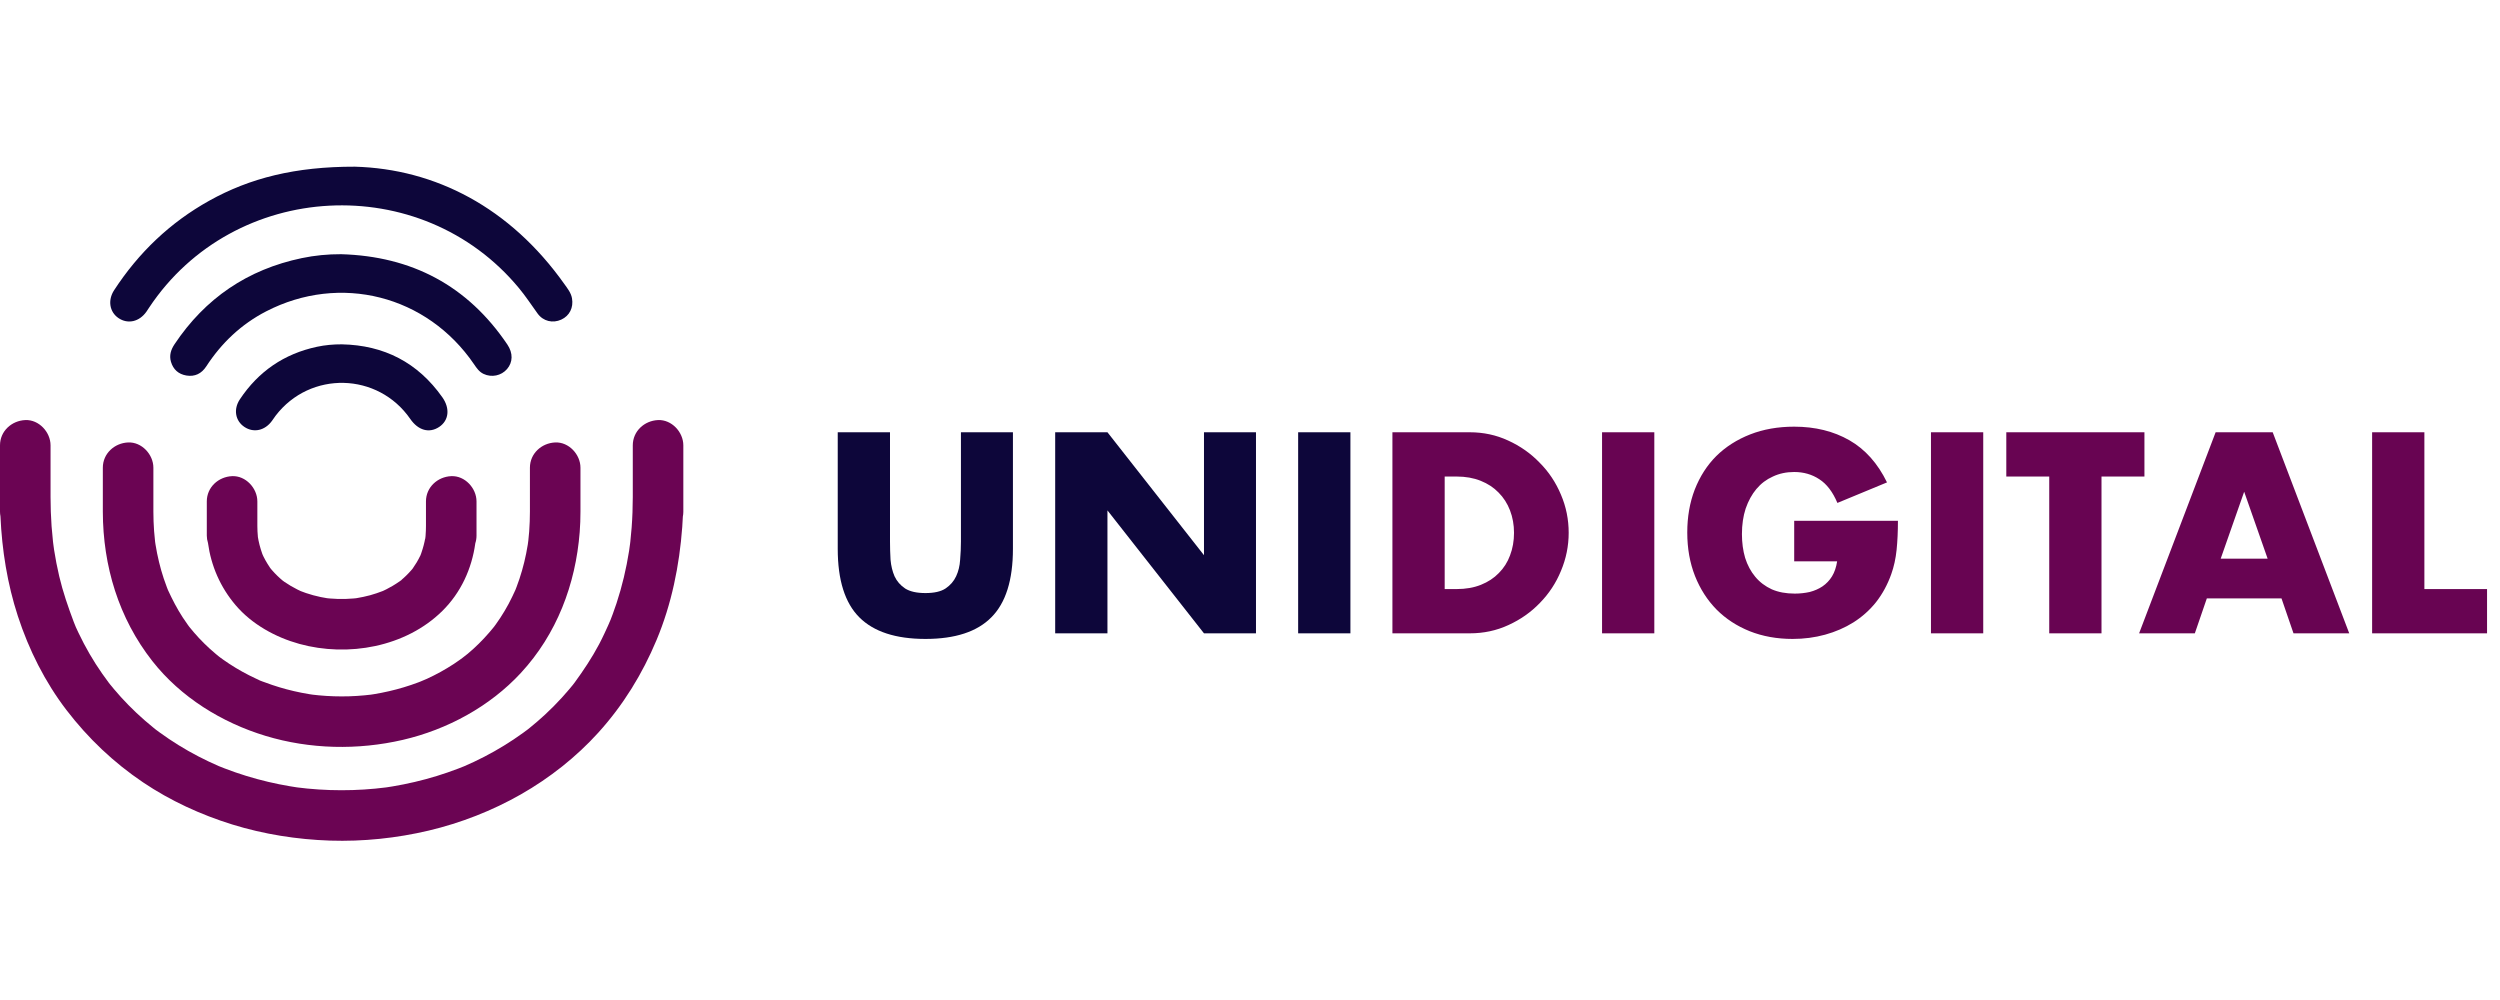 <svg width="150" height="60" viewBox="0 0 150 60" fill="none" xmlns="http://www.w3.org/2000/svg">
<path d="M24.134 34.766C24.107 34.798 24.065 34.826 24.024 34.852C24.082 34.806 24.14 34.759 24.134 34.766ZM25.53 32.22C25.527 32.269 25.523 32.317 25.51 32.361C25.504 32.381 25.517 32.3 25.53 32.22ZM14.14 36.314C15.114 37.457 16.527 38.237 17.962 38.634C20.88 39.439 24.341 38.825 26.538 36.659C27.653 35.56 28.31 34.121 28.518 32.596C28.566 32.451 28.591 32.297 28.591 32.134V30.085C28.591 29.292 27.894 28.532 27.075 28.569C26.253 28.606 25.558 29.235 25.558 30.085V31.56C25.557 31.74 25.551 31.92 25.537 32.1C25.535 32.125 25.534 32.152 25.532 32.18C25.527 32.211 25.523 32.242 25.517 32.274C25.465 32.572 25.388 32.867 25.288 33.153C25.287 33.159 25.279 33.183 25.268 33.214L25.267 33.218C25.266 33.221 25.265 33.223 25.264 33.226C25.257 33.243 25.25 33.261 25.243 33.279C25.222 33.332 25.201 33.385 25.181 33.438C25.195 33.4 25.207 33.367 25.218 33.337L25.216 33.342C25.15 33.479 25.078 33.614 25 33.745C24.924 33.873 24.842 33.995 24.758 34.117C24.732 34.148 24.706 34.18 24.679 34.211C24.485 34.434 24.272 34.642 24.044 34.831C24.03 34.843 24.015 34.855 24 34.867C23.984 34.877 23.968 34.887 23.954 34.897C23.825 34.987 23.692 35.073 23.556 35.153C23.435 35.224 23.312 35.291 23.188 35.355C23.121 35.388 23.053 35.421 22.985 35.453C22.981 35.455 22.976 35.457 22.971 35.459C22.719 35.555 22.465 35.645 22.203 35.716C21.931 35.79 21.655 35.845 21.377 35.892C21.326 35.898 21.274 35.904 21.221 35.908C21.058 35.922 20.895 35.932 20.731 35.937C20.423 35.945 20.114 35.937 19.807 35.91C19.747 35.905 19.687 35.899 19.627 35.893C19.498 35.871 19.37 35.85 19.242 35.823C18.944 35.761 18.649 35.681 18.36 35.583C18.253 35.547 18.148 35.506 18.043 35.466C17.974 35.433 17.905 35.401 17.837 35.367C17.571 35.234 17.313 35.082 17.068 34.913C17.033 34.889 16.999 34.864 16.965 34.839C16.855 34.747 16.748 34.653 16.646 34.553C16.537 34.448 16.433 34.338 16.334 34.225C16.337 34.23 16.328 34.219 16.313 34.201C16.309 34.197 16.306 34.194 16.303 34.19C16.248 34.127 16.197 34.06 16.143 33.996C16.178 34.037 16.206 34.071 16.231 34.099C16.219 34.084 16.207 34.068 16.198 34.055C16.101 33.915 16.011 33.77 15.929 33.622C15.887 33.547 15.847 33.471 15.809 33.393C15.798 33.372 15.776 33.323 15.756 33.278C15.746 33.253 15.738 33.231 15.733 33.218C15.702 33.134 15.674 33.049 15.648 32.963C15.593 32.787 15.548 32.608 15.511 32.428C15.497 32.358 15.486 32.288 15.473 32.218C15.473 32.212 15.472 32.206 15.472 32.198C15.451 31.986 15.443 31.773 15.441 31.56V30.085C15.441 29.292 14.744 28.532 13.925 28.569C13.103 28.606 12.408 29.235 12.408 30.085V32.134C12.408 32.283 12.433 32.431 12.478 32.572C12.664 33.951 13.218 35.231 14.14 36.314Z" fill="#6B0453"/>
<path d="M15.718 40.879C15.635 40.849 15.552 40.818 15.479 40.777C15.466 40.77 15.654 40.851 15.718 40.879ZM15.937 44.154C18.59 44.958 21.471 45.017 24.167 44.393C26.831 43.775 29.384 42.395 31.249 40.38C33.404 38.05 34.536 35.068 34.782 31.928C34.813 31.52 34.828 31.112 34.828 30.703V28.063C34.828 27.27 34.131 26.51 33.312 26.547C32.49 26.584 31.795 27.213 31.795 28.063V30.703C31.794 31.1 31.781 31.497 31.751 31.892C31.737 32.078 31.719 32.263 31.698 32.448C31.689 32.528 31.678 32.607 31.669 32.687C31.734 32.126 31.686 32.551 31.665 32.687C31.553 33.381 31.389 34.067 31.166 34.734C31.114 34.892 31.058 35.048 30.999 35.203C30.973 35.27 30.947 35.337 30.921 35.404C30.92 35.405 30.92 35.405 30.92 35.406C30.79 35.688 30.659 35.969 30.511 36.243C30.358 36.527 30.192 36.805 30.015 37.075C29.93 37.204 29.842 37.332 29.752 37.457C29.715 37.509 29.678 37.559 29.64 37.61C29.261 38.08 28.851 38.523 28.403 38.93C28.293 39.03 28.18 39.129 28.065 39.225C27.954 39.319 27.516 39.644 27.895 39.367C27.675 39.528 27.456 39.688 27.228 39.838C26.714 40.174 26.175 40.471 25.617 40.728C25.477 40.792 24.952 40.999 25.519 40.777C25.38 40.831 25.243 40.889 25.103 40.941C24.815 41.05 24.523 41.149 24.228 41.237C23.646 41.413 23.052 41.549 22.451 41.648C22.387 41.658 22.323 41.668 22.259 41.678C22.132 41.693 22.005 41.707 21.878 41.719C21.569 41.749 21.26 41.768 20.95 41.778C20.34 41.796 19.729 41.777 19.121 41.719C18.997 41.708 18.874 41.694 18.751 41.679C18.683 41.669 18.615 41.659 18.547 41.648C18.242 41.597 17.939 41.538 17.638 41.468C17.046 41.331 16.463 41.156 15.895 40.941C15.841 40.921 15.783 40.901 15.725 40.881C15.716 40.877 15.705 40.872 15.687 40.864C15.653 40.849 15.619 40.835 15.585 40.82C15.508 40.786 15.432 40.751 15.356 40.716C15.077 40.587 14.803 40.448 14.535 40.299C14.275 40.154 14.02 40.001 13.771 39.838C13.646 39.756 13.523 39.672 13.401 39.586C13.341 39.543 13.28 39.499 13.22 39.455C13.205 39.444 13.176 39.422 13.146 39.399C13.139 39.394 13.133 39.389 13.128 39.385C13.07 39.339 13.012 39.291 12.955 39.243C12.825 39.135 12.699 39.024 12.574 38.911C12.352 38.708 12.138 38.496 11.932 38.276C11.732 38.062 11.543 37.839 11.359 37.612C11.327 37.568 11.295 37.525 11.263 37.481C11.161 37.34 11.063 37.196 10.968 37.051C10.623 36.523 10.338 35.968 10.075 35.397C10.053 35.342 10.032 35.287 10.011 35.232C9.944 35.058 9.881 34.882 9.822 34.704C9.716 34.382 9.622 34.054 9.542 33.723C9.456 33.37 9.385 33.013 9.328 32.653C9.325 32.629 9.315 32.559 9.306 32.503C9.305 32.495 9.305 32.488 9.304 32.482C9.28 32.275 9.26 32.066 9.245 31.857C9.217 31.473 9.204 31.088 9.203 30.703V28.063C9.203 27.27 8.506 26.51 7.686 26.547C6.865 26.584 6.17 27.213 6.17 28.063V30.703C6.177 33.962 7.121 37.09 9.14 39.663C10.845 41.836 13.31 43.358 15.937 44.154Z" fill="#6B0453"/>
<path d="M41 26.721C41 25.927 40.302 25.168 39.483 25.204C38.662 25.241 37.967 25.87 37.967 26.721V29.821L37.967 29.821C37.966 30.432 37.945 31.043 37.899 31.652C37.878 31.935 37.852 32.217 37.82 32.498C37.804 32.637 37.786 32.775 37.769 32.914C37.841 32.318 37.767 32.913 37.745 33.056C37.577 34.118 37.33 35.167 36.994 36.189C36.922 36.409 36.846 36.627 36.765 36.844C36.722 36.961 36.677 37.077 36.632 37.193C36.579 37.327 36.35 37.826 36.597 37.289C36.385 37.749 36.182 38.211 35.944 38.659C35.515 39.467 35.014 40.22 34.476 40.957C34.44 41.005 34.401 41.056 34.376 41.087C34.304 41.176 34.231 41.264 34.157 41.352C34.01 41.527 33.859 41.699 33.705 41.867C33.387 42.216 33.054 42.551 32.708 42.872C32.416 43.143 32.114 43.403 31.805 43.653C31.805 43.655 31.731 43.716 31.681 43.753C31.676 43.757 31.671 43.76 31.666 43.764C31.628 43.794 31.59 43.823 31.552 43.854C31.578 43.832 31.602 43.813 31.623 43.796C31.553 43.849 31.483 43.901 31.412 43.953C31.216 44.096 31.017 44.234 30.816 44.368C30.059 44.873 29.264 45.321 28.441 45.709C28.255 45.797 28.068 45.879 27.88 45.962C27.865 45.968 27.85 45.975 27.835 45.981C27.714 46.03 27.593 46.077 27.472 46.124C27.056 46.283 26.634 46.428 26.208 46.559C25.337 46.827 24.447 47.035 23.548 47.185C23.438 47.203 23.328 47.22 23.217 47.237C23.197 47.24 23.171 47.243 23.142 47.247C23.169 47.244 23.199 47.24 23.233 47.237C22.992 47.264 22.752 47.295 22.511 47.318C22.065 47.361 21.618 47.389 21.171 47.403C20.258 47.432 19.343 47.402 18.434 47.313C18.211 47.291 17.989 47.261 17.767 47.237C17.801 47.24 17.831 47.244 17.858 47.247C17.829 47.243 17.803 47.24 17.783 47.237C17.654 47.218 17.525 47.197 17.397 47.175C16.956 47.101 16.518 47.013 16.084 46.91C15.197 46.7 14.325 46.432 13.476 46.104C13.372 46.064 13.268 46.023 13.165 45.981C13.15 45.975 13.136 45.969 13.121 45.963C12.916 45.872 12.711 45.782 12.509 45.685C12.098 45.49 11.694 45.28 11.299 45.056C10.903 44.831 10.515 44.591 10.137 44.337C9.952 44.213 9.769 44.084 9.588 43.953C9.517 43.901 9.447 43.849 9.377 43.796C9.398 43.813 9.422 43.832 9.448 43.854C9.412 43.825 9.376 43.797 9.34 43.769C9.333 43.764 9.326 43.758 9.319 43.753C9.27 43.717 9.199 43.657 9.196 43.653C8.504 43.094 7.854 42.483 7.256 41.825C7.116 41.67 6.978 41.512 6.843 41.352C6.769 41.264 6.696 41.176 6.624 41.087C6.594 41.05 6.565 41.013 6.536 40.977C6.259 40.605 5.992 40.229 5.743 39.838C5.488 39.438 5.249 39.026 5.028 38.606C4.916 38.392 4.807 38.176 4.704 37.958C4.652 37.848 4.6 37.737 4.55 37.626C4.518 37.555 4.446 37.371 4.422 37.308C4.084 36.408 3.773 35.511 3.552 34.571C3.429 34.047 3.327 33.519 3.245 32.988C3.224 32.852 3.16 32.328 3.231 32.914C3.214 32.775 3.196 32.637 3.18 32.498C3.146 32.193 3.118 31.887 3.095 31.581C3.053 30.995 3.034 30.408 3.033 29.821V26.721C3.033 25.927 2.336 25.168 1.517 25.204C0.695 25.241 0 25.87 0 26.721V30.703C0 30.794 0.01 30.885 0.027 30.974C0.117 33.003 0.442 35.038 1.071 36.965C1.732 38.988 2.697 40.917 3.992 42.608C5.289 44.3 6.813 45.747 8.583 46.941C10.22 48.044 12.049 48.883 13.932 49.468C15.826 50.055 17.821 50.37 19.801 50.436C21.784 50.501 23.792 50.291 25.723 49.835C27.651 49.379 29.535 48.642 31.256 47.661C32.979 46.679 34.577 45.42 35.907 43.949C37.395 42.304 38.539 40.441 39.393 38.401C40.295 36.246 40.764 33.941 40.935 31.617C40.95 31.41 40.962 31.203 40.971 30.995C40.99 30.901 41 30.804 41 30.703V26.721Z" fill="#6B0453"/>
<path d="M21.296 10.001C26.109 10.137 30.6 12.438 33.869 17.053C34.053 17.313 34.262 17.568 34.32 17.898C34.419 18.458 34.17 18.95 33.677 19.176C33.167 19.41 32.595 19.28 32.255 18.811C31.887 18.302 31.543 17.776 31.141 17.291C25.274 10.203 14.044 10.791 8.948 18.455C8.895 18.535 8.843 18.617 8.788 18.697C8.361 19.307 7.672 19.465 7.108 19.084C6.573 18.721 6.453 18.017 6.846 17.414C8.315 15.159 10.207 13.348 12.563 12.038C14.991 10.687 17.71 9.994 21.296 10.001Z" fill="#0D063A"/>
<path d="M20.466 15.252C24.704 15.374 28.055 17.135 30.441 20.671C30.793 21.193 30.772 21.738 30.422 22.144C30.075 22.546 29.494 22.664 29.011 22.433C28.751 22.309 28.598 22.084 28.443 21.856C25.626 17.721 20.407 16.389 15.966 18.683C14.475 19.454 13.291 20.576 12.376 21.983C12.094 22.416 11.691 22.618 11.178 22.53C10.71 22.45 10.394 22.17 10.258 21.708C10.145 21.323 10.254 20.983 10.47 20.657C12.312 17.894 14.858 16.168 18.107 15.487C18.881 15.325 19.667 15.249 20.466 15.252Z" fill="#0D063A"/>
<path d="M20.508 20.66C23.048 20.711 25.07 21.754 26.54 23.836C27.018 24.513 26.929 25.233 26.349 25.617C25.756 26.01 25.094 25.827 24.617 25.138C22.68 22.336 18.614 22.235 16.54 24.938C16.461 25.04 16.392 25.149 16.317 25.253C15.893 25.836 15.223 25.985 14.669 25.619C14.12 25.257 13.991 24.563 14.391 23.961C15.505 22.286 17.046 21.229 19.017 20.807C19.506 20.702 20.003 20.658 20.508 20.66Z" fill="#0D063A"/>
<path d="M53.4 25.936V32.496C53.4 32.848 53.411 33.211 53.432 33.584C53.464 33.947 53.544 34.277 53.672 34.576C53.811 34.875 54.024 35.12 54.312 35.312C54.6 35.493 55.005 35.584 55.528 35.584C56.051 35.584 56.451 35.493 56.728 35.312C57.016 35.12 57.229 34.875 57.368 34.576C57.507 34.277 57.587 33.947 57.608 33.584C57.64 33.211 57.656 32.848 57.656 32.496V25.936H60.776V32.928C60.776 34.805 60.344 36.176 59.48 37.04C58.627 37.904 57.309 38.336 55.528 38.336C53.747 38.336 52.424 37.904 51.56 37.04C50.696 36.176 50.264 34.805 50.264 32.928V25.936H53.4ZM63.311 38V25.936H66.447L72.239 33.312V25.936H75.359V38H72.239L66.447 30.624V38H63.311ZM81.025 25.936V38H77.889V25.936H81.025Z" fill="#0D063A"/>
<path d="M86.681 35.344H87.401C87.945 35.344 88.431 35.259 88.857 35.088C89.284 34.917 89.641 34.683 89.929 34.384C90.228 34.085 90.452 33.733 90.601 33.328C90.761 32.912 90.841 32.459 90.841 31.968C90.841 31.488 90.761 31.04 90.601 30.624C90.441 30.208 90.212 29.851 89.913 29.552C89.625 29.253 89.268 29.019 88.841 28.848C88.415 28.677 87.935 28.592 87.401 28.592H86.681V35.344ZM83.545 25.936H88.185C89.007 25.936 89.775 26.101 90.489 26.432C91.215 26.763 91.844 27.205 92.377 27.76C92.921 28.304 93.348 28.944 93.657 29.68C93.967 30.405 94.121 31.168 94.121 31.968C94.121 32.757 93.967 33.52 93.657 34.256C93.359 34.981 92.937 35.621 92.393 36.176C91.86 36.731 91.231 37.173 90.505 37.504C89.791 37.835 89.017 38 88.185 38H83.545V25.936ZM99.259 25.936V38H96.123V25.936H99.259ZM107.652 31.248H113.876C113.876 31.888 113.849 32.469 113.796 32.992C113.742 33.515 113.636 34 113.476 34.448C113.252 35.077 112.948 35.637 112.564 36.128C112.18 36.608 111.726 37.013 111.204 37.344C110.692 37.664 110.126 37.909 109.508 38.08C108.889 38.251 108.238 38.336 107.556 38.336C106.617 38.336 105.758 38.181 104.98 37.872C104.212 37.563 103.55 37.131 102.996 36.576C102.441 36.011 102.009 35.339 101.7 34.56C101.39 33.771 101.236 32.901 101.236 31.952C101.236 31.013 101.385 30.155 101.684 29.376C101.993 28.587 102.425 27.915 102.98 27.36C103.545 26.805 104.222 26.373 105.012 26.064C105.801 25.755 106.681 25.6 107.652 25.6C108.91 25.6 110.014 25.872 110.964 26.416C111.913 26.96 112.665 27.803 113.22 28.944L110.244 30.176C109.966 29.515 109.604 29.04 109.156 28.752C108.718 28.464 108.217 28.32 107.652 28.32C107.182 28.32 106.756 28.411 106.372 28.592C105.988 28.763 105.657 29.013 105.38 29.344C105.113 29.664 104.9 30.053 104.74 30.512C104.59 30.971 104.516 31.483 104.516 32.048C104.516 32.56 104.58 33.035 104.708 33.472C104.846 33.909 105.049 34.288 105.316 34.608C105.582 34.928 105.913 35.179 106.308 35.36C106.702 35.531 107.161 35.616 107.684 35.616C107.993 35.616 108.292 35.584 108.58 35.52C108.868 35.445 109.124 35.333 109.348 35.184C109.582 35.024 109.774 34.821 109.924 34.576C110.073 34.331 110.174 34.032 110.228 33.68H107.652V31.248ZM118.994 25.936V38H115.858V25.936H118.994ZM126.09 28.592V38H122.954V28.592H120.378V25.936H128.666V28.592H126.09ZM136.058 33.52L134.65 29.504L133.242 33.52H136.058ZM136.89 35.904H132.41L131.69 38H128.346L132.938 25.936H136.362L140.954 38H137.61L136.89 35.904ZM145.463 25.936V35.344H149.223V38H142.327V25.936H145.463Z" fill="#680452"/>
</svg>
